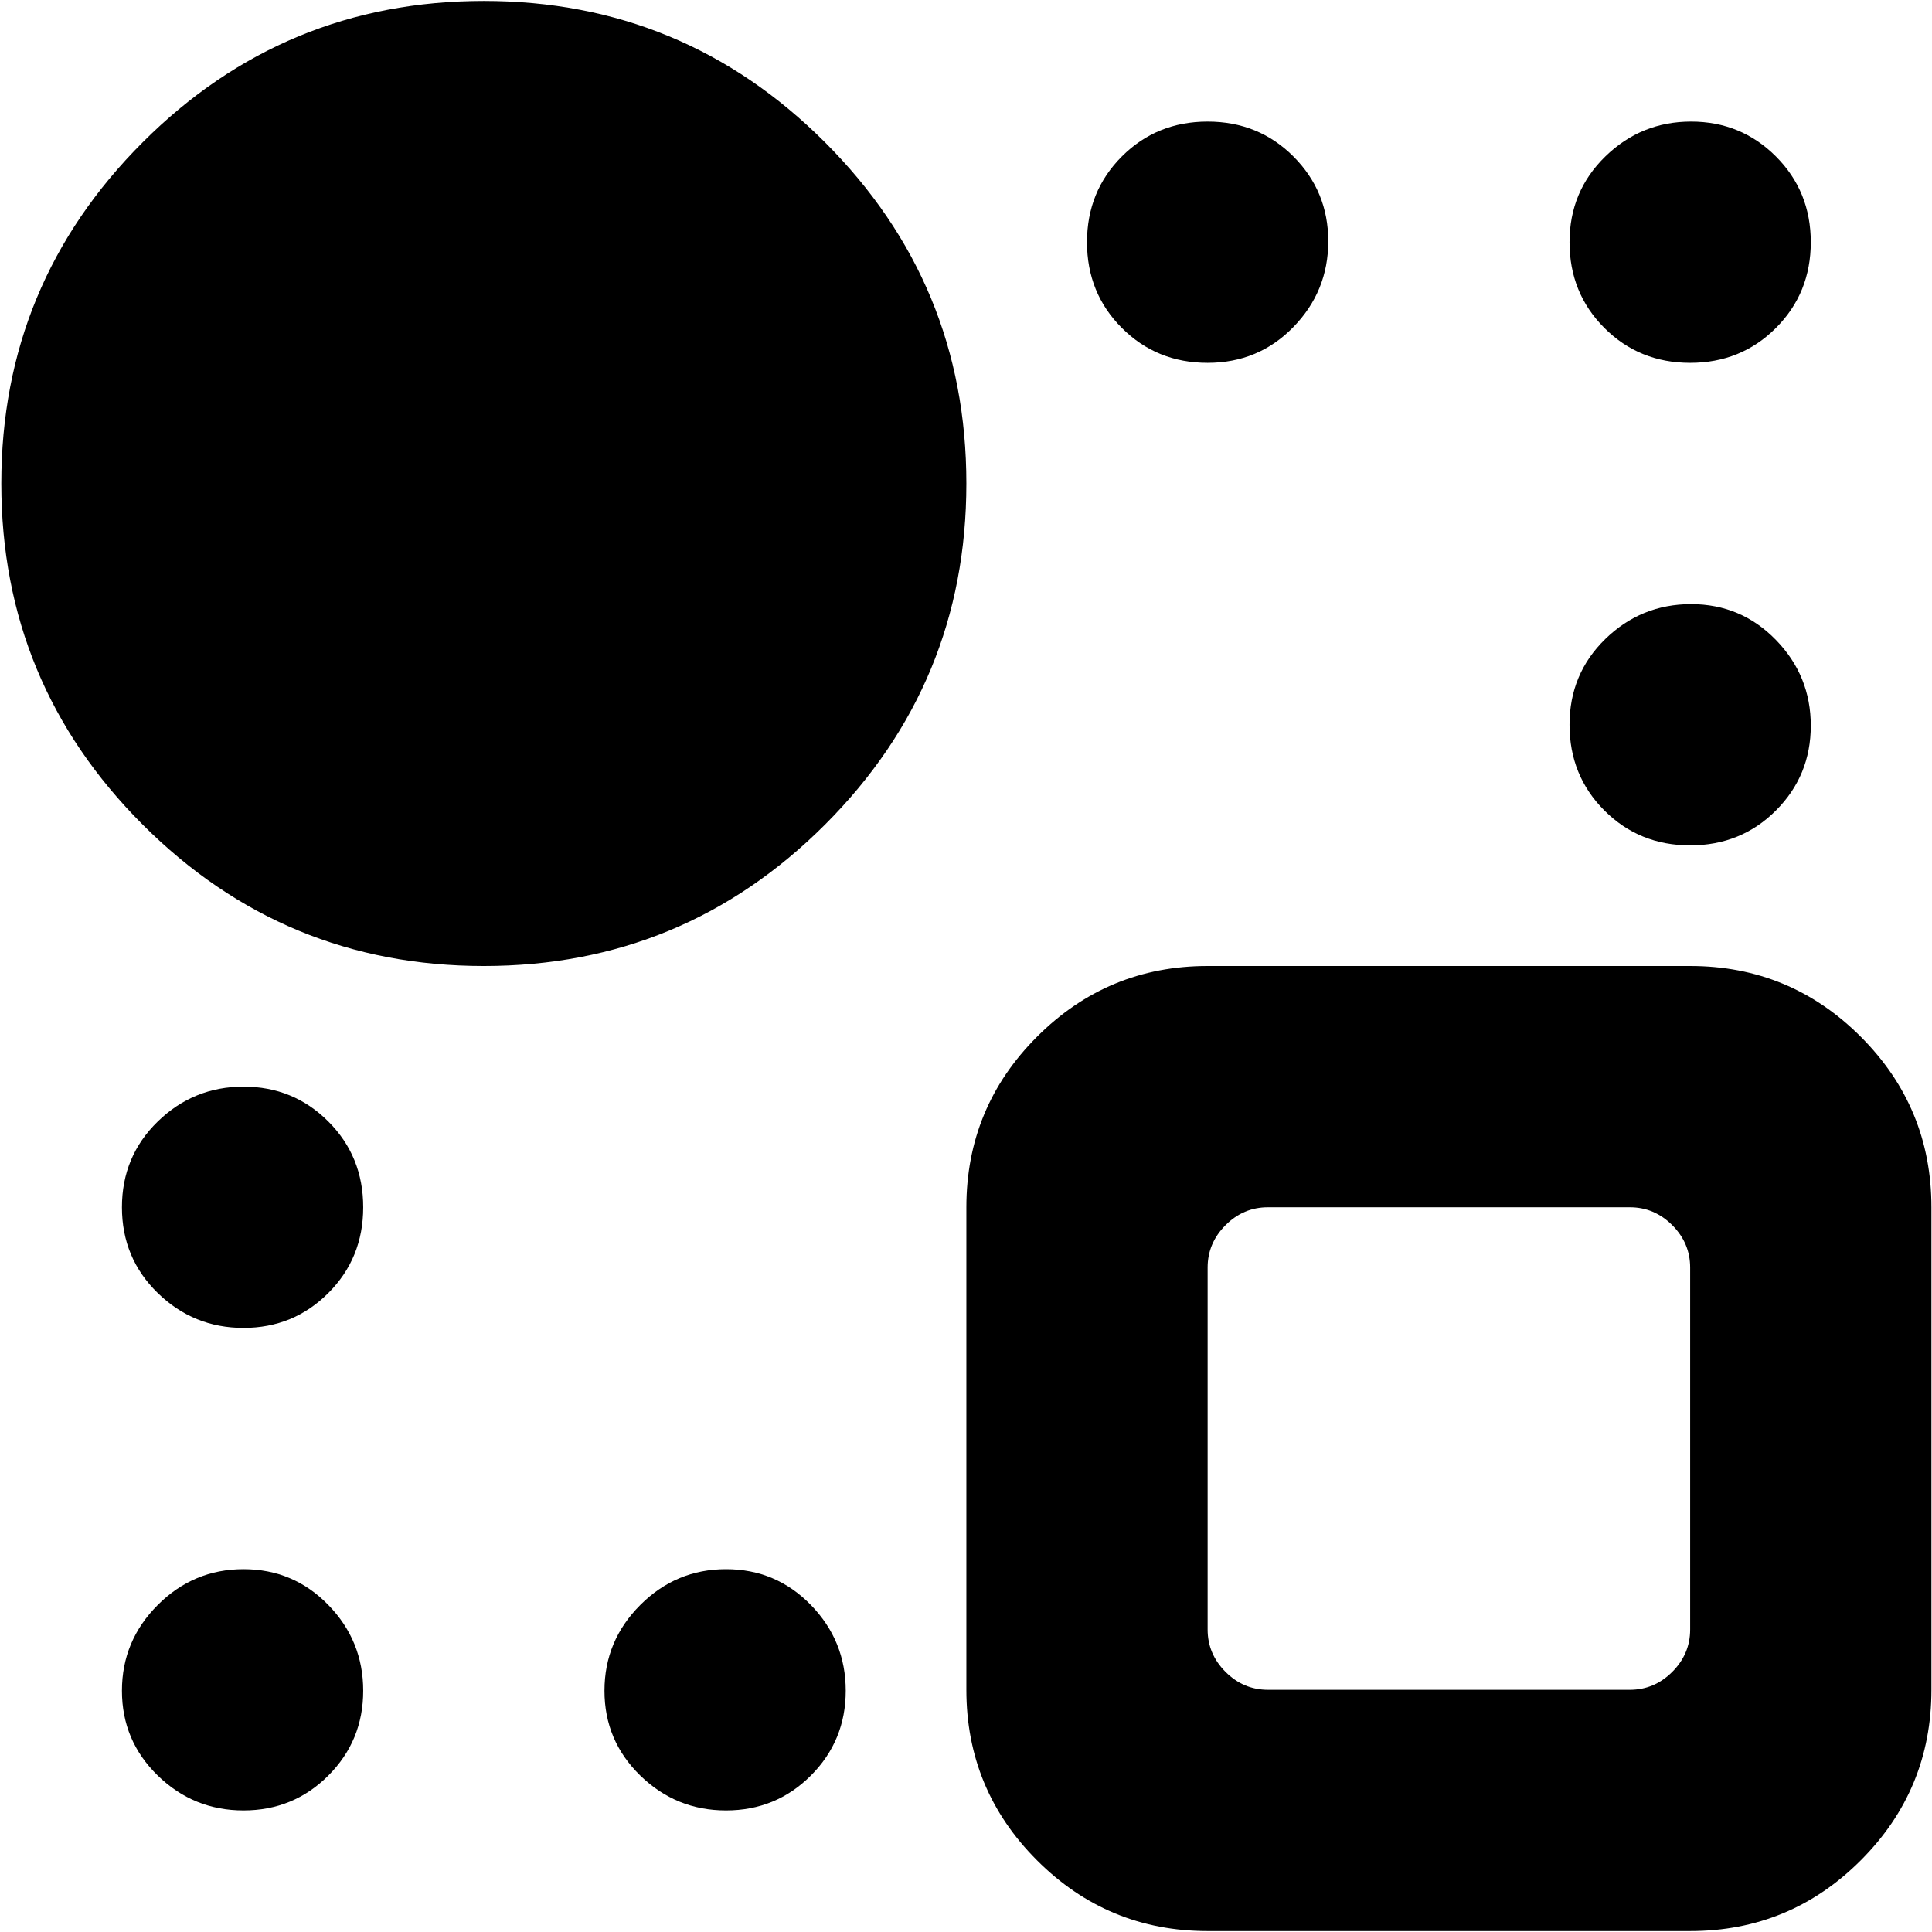 <svg xmlns="http://www.w3.org/2000/svg" width="3em" height="3em" viewBox="0 0 1025 1024"><path fill="currentColor" d="M896.694 1024h-256q-53 0-90.5-37.5t-37.5-90.5V640q0-53 37.5-90.5t90.5-37.5h256q53 0 90.5 37.5t37.5 90.5v256q0 53-37.5 90.5t-90.5 37.5m0-352q0-13-9.5-22.5t-22.5-9.5h-192q-13 0-22.5 9.5t-9.5 22.5v192q0 13 9.5 22.5t22.5 9.5h192q13 0 22.5-9.5t9.5-22.5zm0-224q-27 0-45.5-18.5t-18.5-45.5t19-45.5t45.5-18.5t45 19t18.5 45.5t-18.5 45t-45.5 18.5m0-256q-27 0-45.5-18.5t-18.5-45.5t19-45.5t45.5-18.5t45 18.5t18.5 45.5t-18.5 45.5t-45.5 18.5m-256 0q-27 0-45.5-18.5t-18.5-45.5t18.5-45.5t45.5-18.5t45.5 18.5t18.5 45t-18.5 45.5t-45.5 19m-384 320q-106 0-181-75t-75-181t75-181t181-75t181 75t75 181t-75 181t-181 75m-127.5 64q26.5 0 45 18.5t18.5 45.5t-18.5 45.5t-45 18.5t-45.5-18.5t-19-45.5t19-45.5t45.5-18.5m0 256q26.5 0 45 19t18.5 45.5t-18.5 45t-45 18.5t-45.5-18.5t-19-45t19-45.5t45.5-19m256 0q26.5 0 45 19t18.5 45.5t-18.5 45t-45 18.5t-45.5-18.5t-19-45t19-45.5t45.5-19"/></svg>